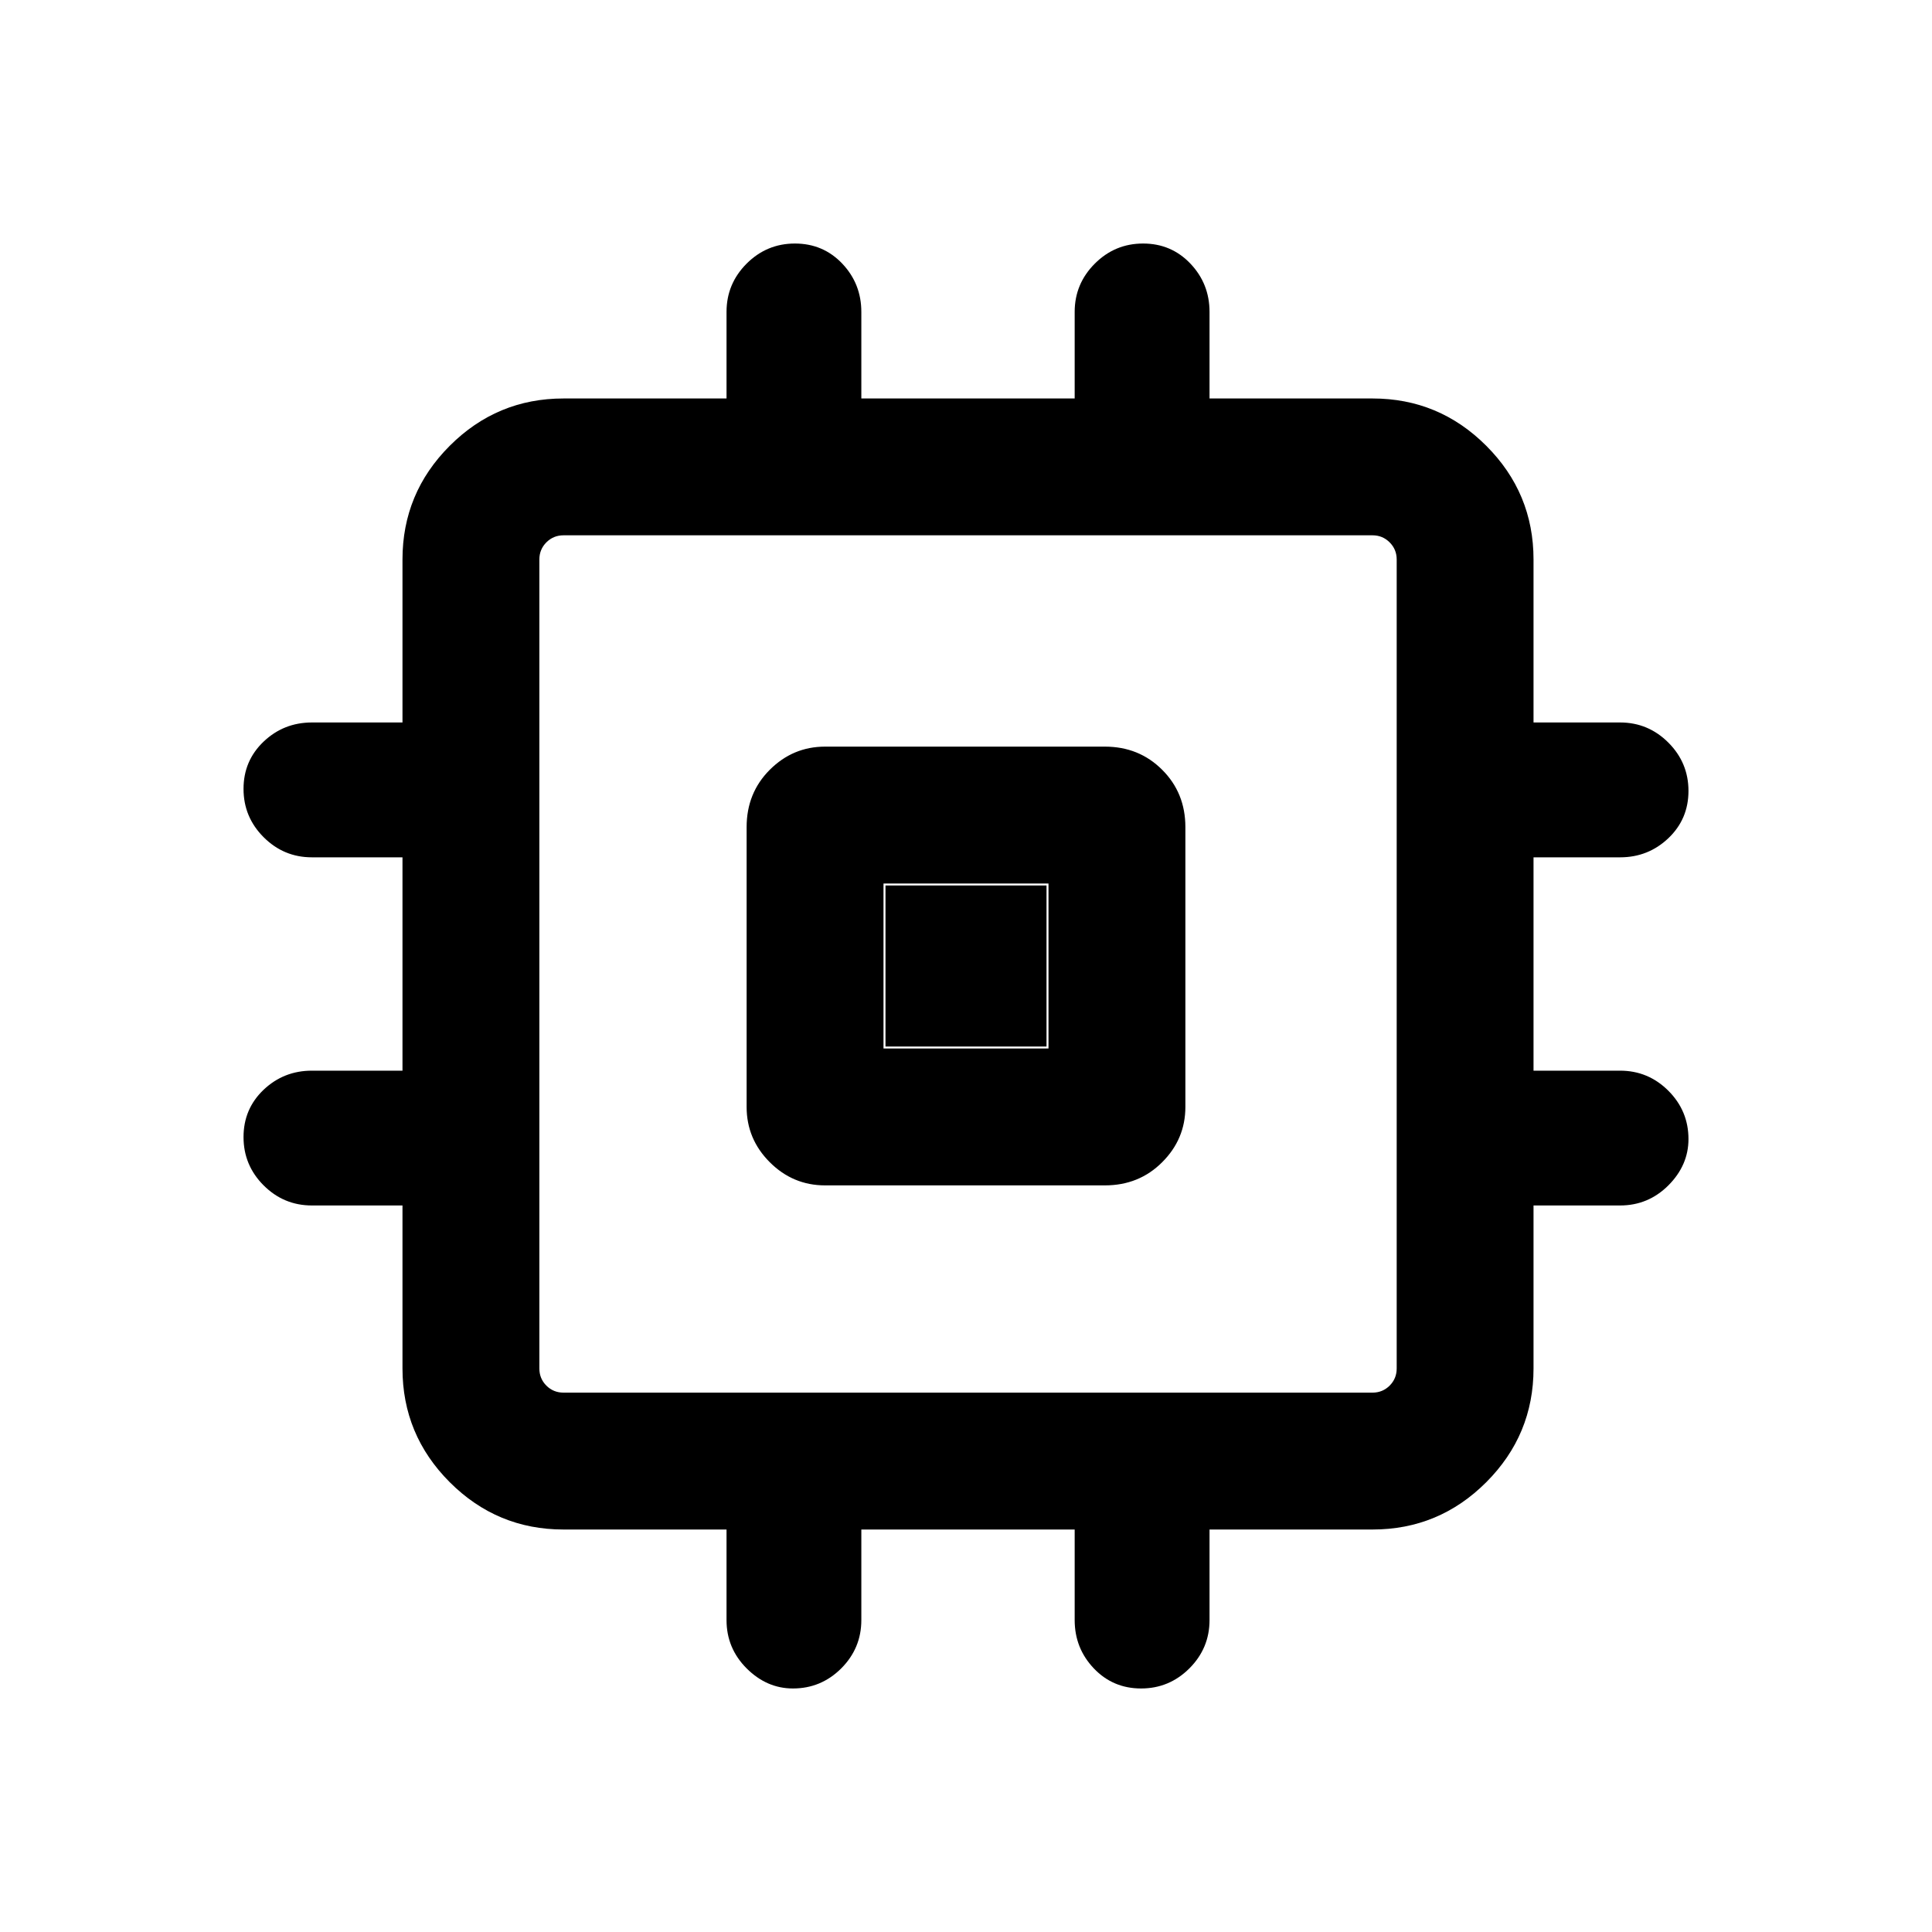 <svg xmlns="http://www.w3.org/2000/svg" height="40" width="40"><path d="M17.083 24.542Q16.417 24.542 15.937 24.062Q15.458 23.583 15.458 22.917V17.125Q15.458 16.417 15.937 15.938Q16.417 15.458 17.083 15.458H22.875Q23.583 15.458 24.062 15.938Q24.542 16.417 24.542 17.125V22.917Q24.542 23.583 24.062 24.062Q23.583 24.542 22.875 24.542ZM16.417 34.958Q15.875 34.958 15.458 34.542Q15.042 34.125 15.042 33.542V31.667H11.667Q10.292 31.667 9.312 30.688Q8.333 29.708 8.333 28.333V24.958H6.458Q5.875 24.958 5.458 24.542Q5.042 24.125 5.042 23.542Q5.042 22.958 5.458 22.562Q5.875 22.167 6.458 22.167H8.333V17.75H6.458Q5.875 17.75 5.458 17.333Q5.042 16.917 5.042 16.333Q5.042 15.75 5.458 15.354Q5.875 14.958 6.458 14.958H8.333V11.583Q8.333 10.208 9.312 9.229Q10.292 8.25 11.667 8.25H15.042V6.458Q15.042 5.875 15.458 5.458Q15.875 5.042 16.458 5.042Q17.042 5.042 17.438 5.458Q17.833 5.875 17.833 6.458V8.25H22.25V6.458Q22.25 5.875 22.667 5.458Q23.083 5.042 23.667 5.042Q24.25 5.042 24.646 5.458Q25.042 5.875 25.042 6.458V8.25H28.417Q29.792 8.25 30.771 9.229Q31.75 10.208 31.75 11.583V14.958H33.542Q34.125 14.958 34.542 15.375Q34.958 15.792 34.958 16.375Q34.958 16.958 34.542 17.354Q34.125 17.75 33.542 17.75H31.75V22.167H33.542Q34.125 22.167 34.542 22.583Q34.958 23 34.958 23.583Q34.958 24.125 34.542 24.542Q34.125 24.958 33.542 24.958H31.75V28.333Q31.75 29.708 30.771 30.688Q29.792 31.667 28.417 31.667H25.042V33.542Q25.042 34.125 24.625 34.542Q24.208 34.958 23.625 34.958Q23.042 34.958 22.646 34.542Q22.25 34.125 22.25 33.542V31.667H17.833V33.542Q17.833 34.125 17.417 34.542Q17 34.958 16.417 34.958ZM11.667 28.833H28.417Q28.625 28.833 28.771 28.688Q28.917 28.542 28.917 28.333V11.583Q28.917 11.375 28.771 11.229Q28.625 11.083 28.417 11.083H11.667Q11.458 11.083 11.312 11.229Q11.167 11.375 11.167 11.583V28.333Q11.167 28.542 11.312 28.688Q11.458 28.833 11.667 28.833ZM18.292 21.708H21.708V18.292H18.292ZM18.333 21.667V18.333H21.667V21.667Z"/></svg>